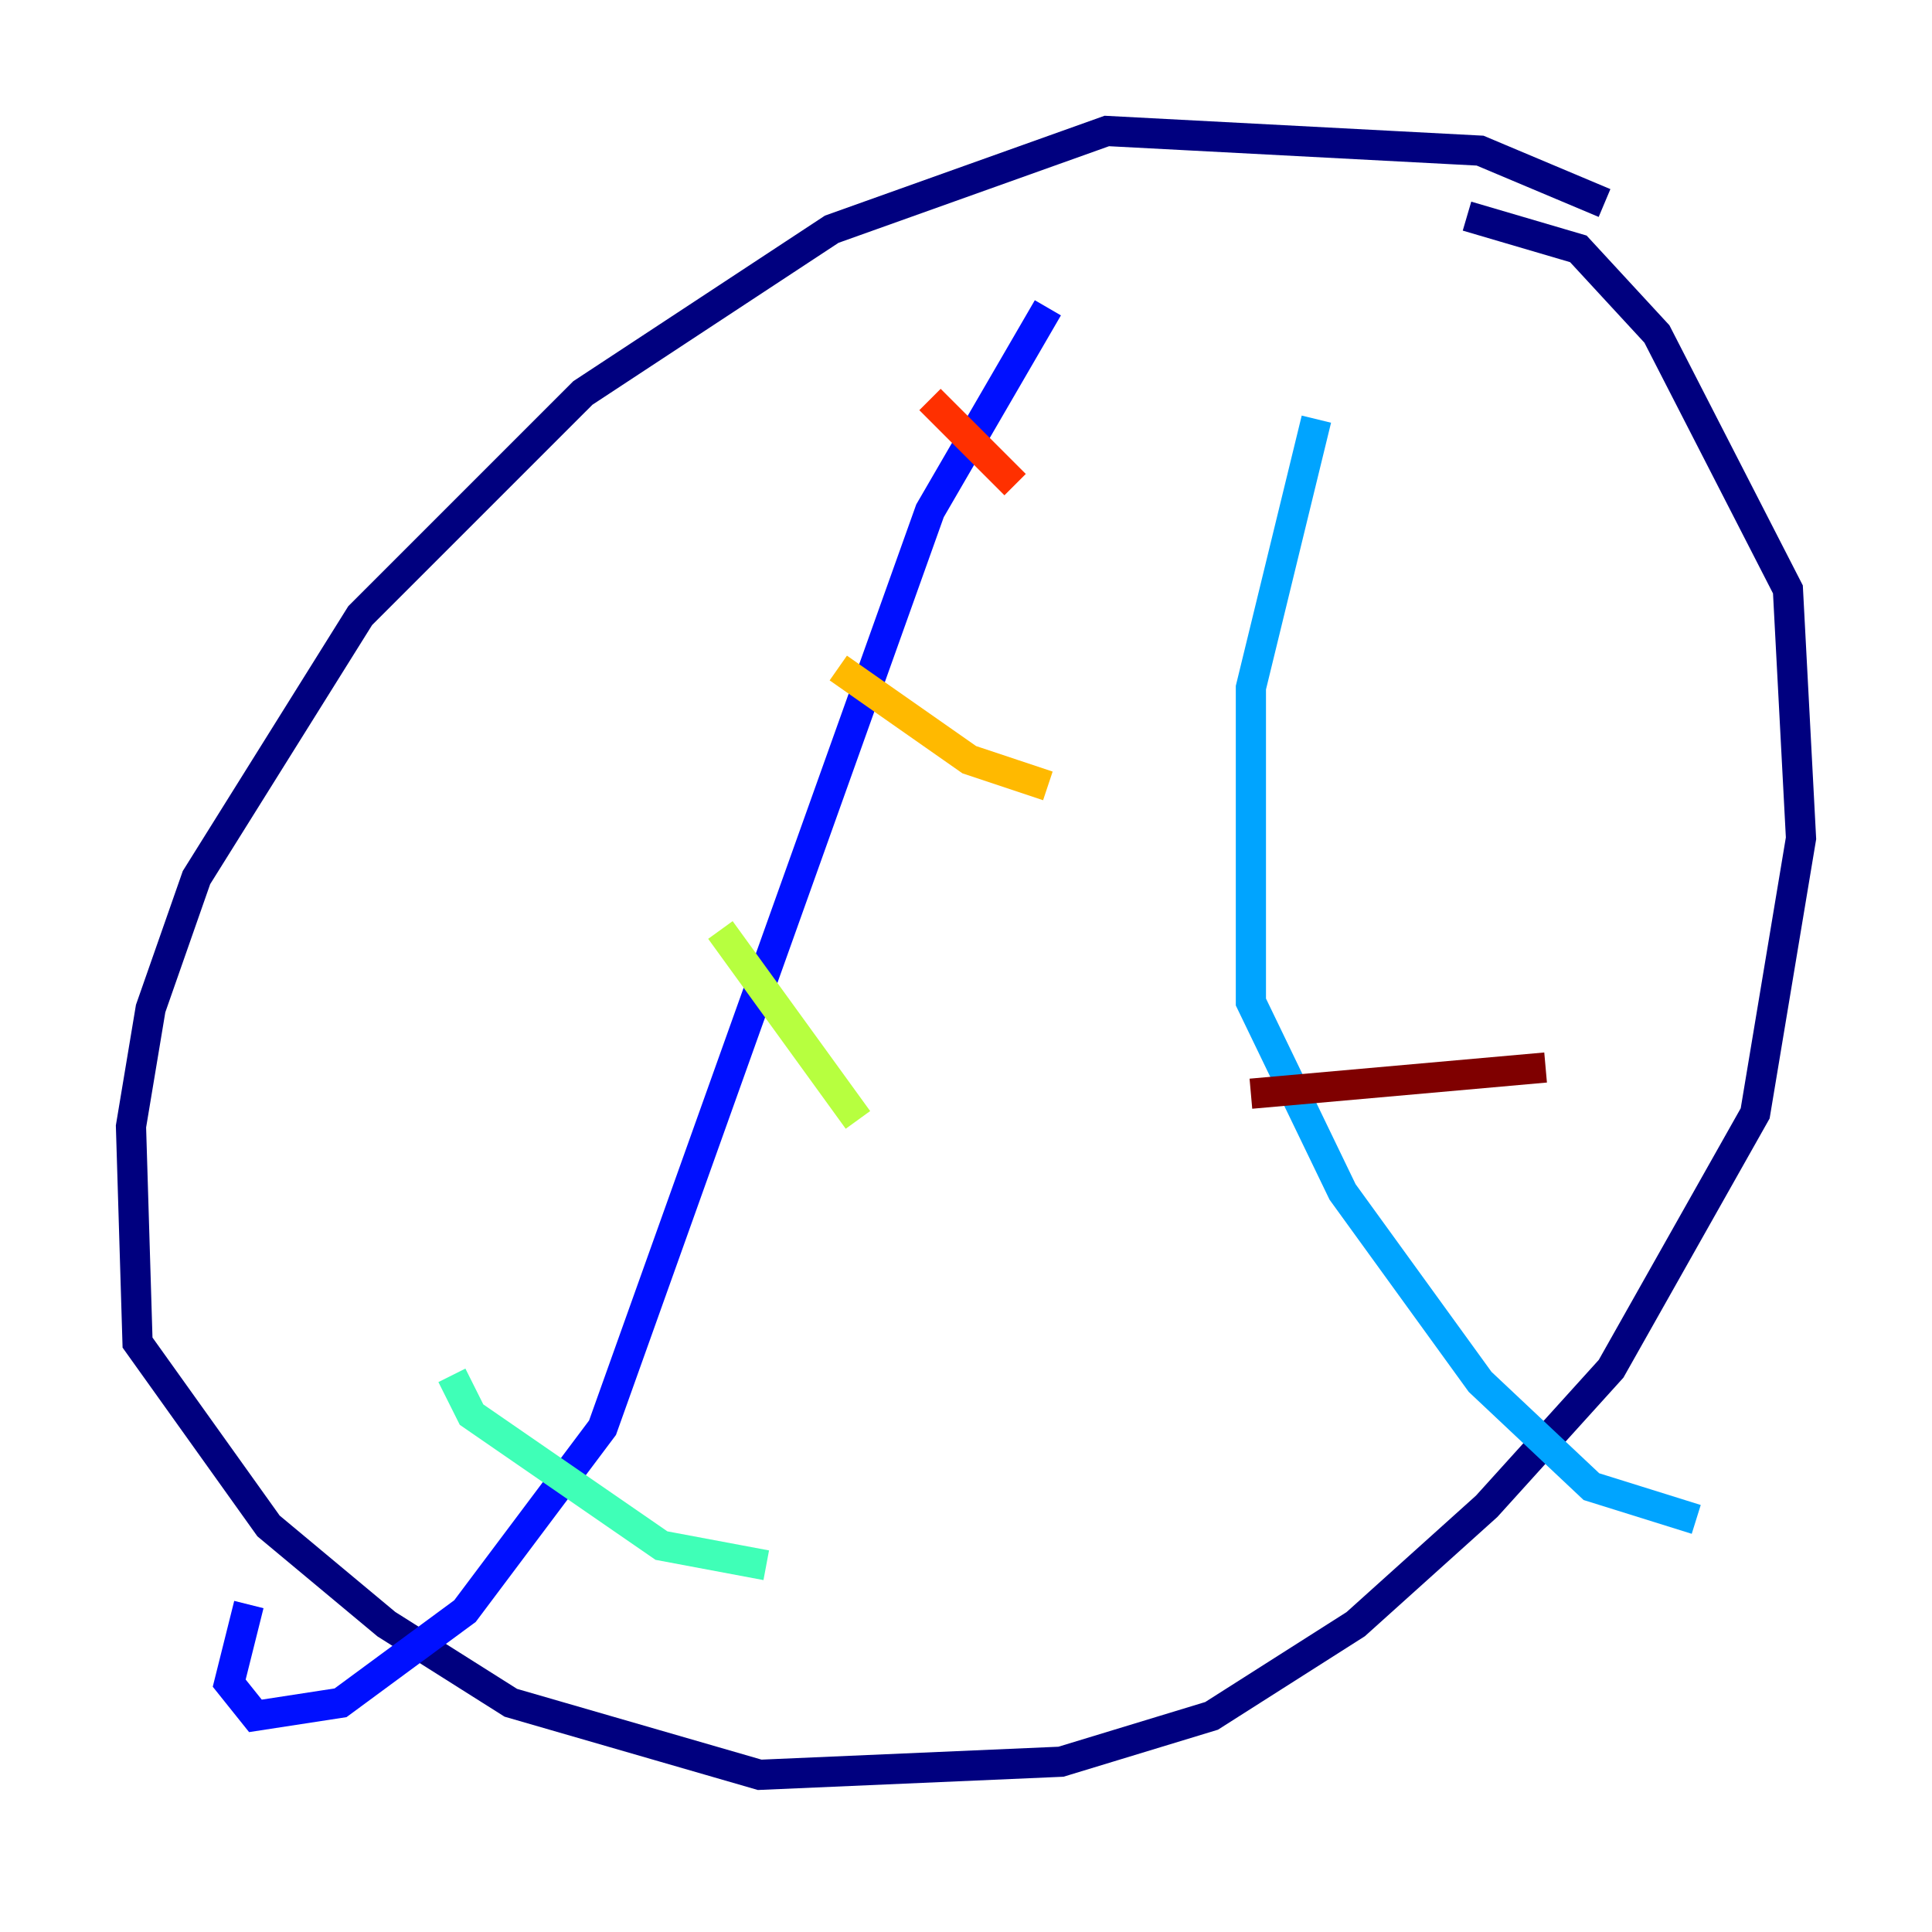 <?xml version="1.0" encoding="utf-8" ?>
<svg baseProfile="tiny" height="128" version="1.2" viewBox="0,0,128,128" width="128" xmlns="http://www.w3.org/2000/svg" xmlns:ev="http://www.w3.org/2001/xml-events" xmlns:xlink="http://www.w3.org/1999/xlink"><defs /><polyline fill="none" points="106.305,13.451 98.061,9.98 73.329,8.678 55.105,15.186 38.617,26.034 23.864,40.786 13.017,58.142 9.98,66.82 8.678,74.63 9.112,88.949 17.79,101.098 25.6,107.607 33.844,112.814 50.332,117.586 70.291,116.719 80.271,113.681 89.817,107.607 98.495,99.797 106.739,90.685 116.285,73.763 119.322,55.539 118.454,39.051 109.776,22.129 104.57,16.488 97.193,14.319" stroke="#00007f" stroke-width="2" /><polyline fill="none" points="69.424,20.393 61.614,33.844 39.919,94.59 30.807,106.739 22.563,112.814 16.922,113.681 15.186,111.512 16.488,106.305" stroke="#0010ff" stroke-width="2" /><polyline fill="none" points="87.214,27.77 82.875,45.559 82.875,66.386 88.949,78.969 98.061,91.552 105.437,98.495 112.38,100.664" stroke="#00a4ff" stroke-width="2" /><polyline fill="none" points="29.939,91.119 31.241,93.722 43.824,102.4 50.766,103.702" stroke="#3fffb7" stroke-width="2" /><polyline fill="none" points="47.729,61.614 56.841,74.197" stroke="#b7ff3f" stroke-width="2" /><polyline fill="none" points="55.539,44.258 64.217,50.332 69.424,52.068" stroke="#ffb900" stroke-width="2" /><polyline fill="none" points="61.614,26.468 67.254,32.108" stroke="#ff3000" stroke-width="2" /><polyline fill="none" points="82.875,72.461 102.4,70.725" stroke="#7f0000" stroke-width="2" /></svg>